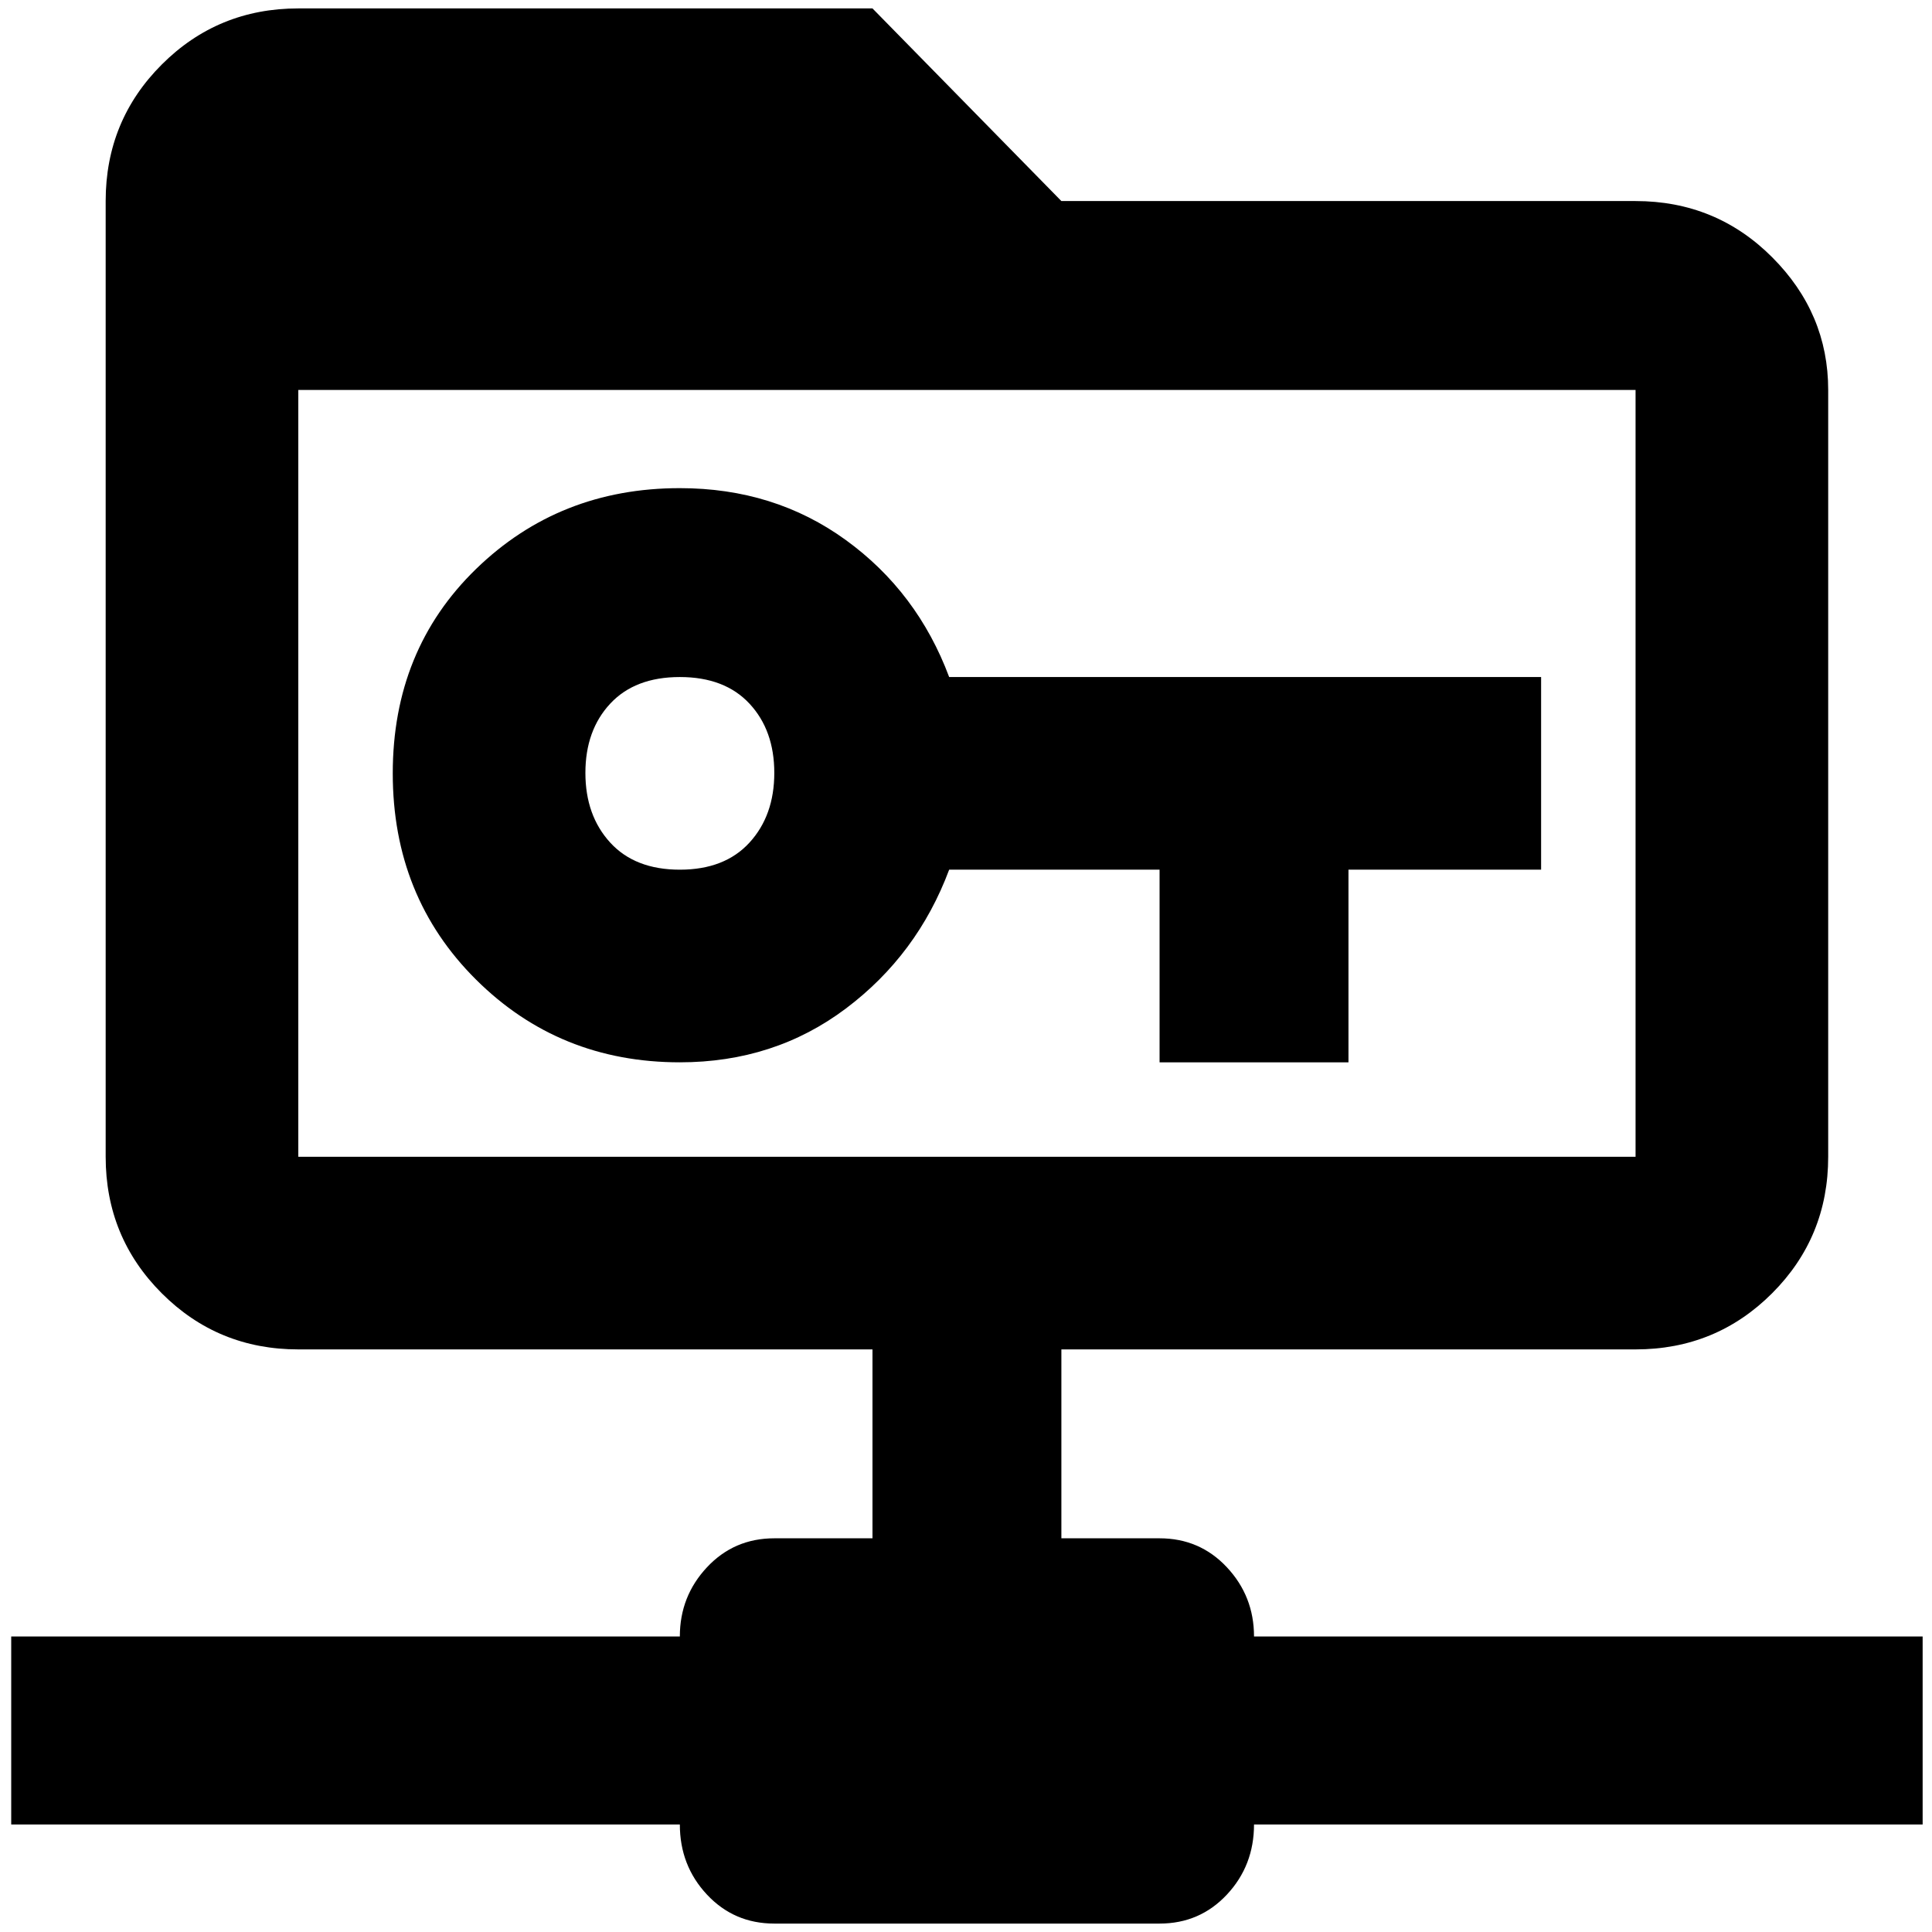 <?xml version="1.0" standalone="no"?>
<!DOCTYPE svg PUBLIC "-//W3C//DTD SVG 1.1//EN" "http://www.w3.org/Graphics/SVG/1.1/DTD/svg11.dtd" >
<svg xmlns="http://www.w3.org/2000/svg" xmlns:xlink="http://www.w3.org/1999/xlink" version="1.1" width="2048" height="2048" viewBox="-10 0 2066 2048">
   <path fill="currentColor"
d="M717 513q-129 0 -218 86.5t-89 218.5t89 220.5t218 88.5q101 0 177.5 -57.5t110.5 -148.5h225v206h202v-206h206v-206h-633q-34 -91 -110.5 -146.5t-177.5 -55.5zM717 921q-48 0 -74.5 -29t-26.5 -74.5t26.5 -74t74.5 -28.5t74.5 28.5t26.5 74t-26.5 74.5t-74.5 29z
M1331 1741q0 -43 -29 -74t-72 -31h-105v-202h614q86 0 146 -60t60 -146v-820q0 -82 -60 -142t-146 -60h-614l-202 -206h-614q-86 0 -146 60t-60 146v1022q0 86 60 146t146 60h614v202h-105q-43 0 -72 31t-29 74h-715v201h715q0 44 29 75t72 31h412q43 0 72 -31t29 -75h715
v-201h-715zM309 1228v-820h1430v820h-1430z" />
</svg>
